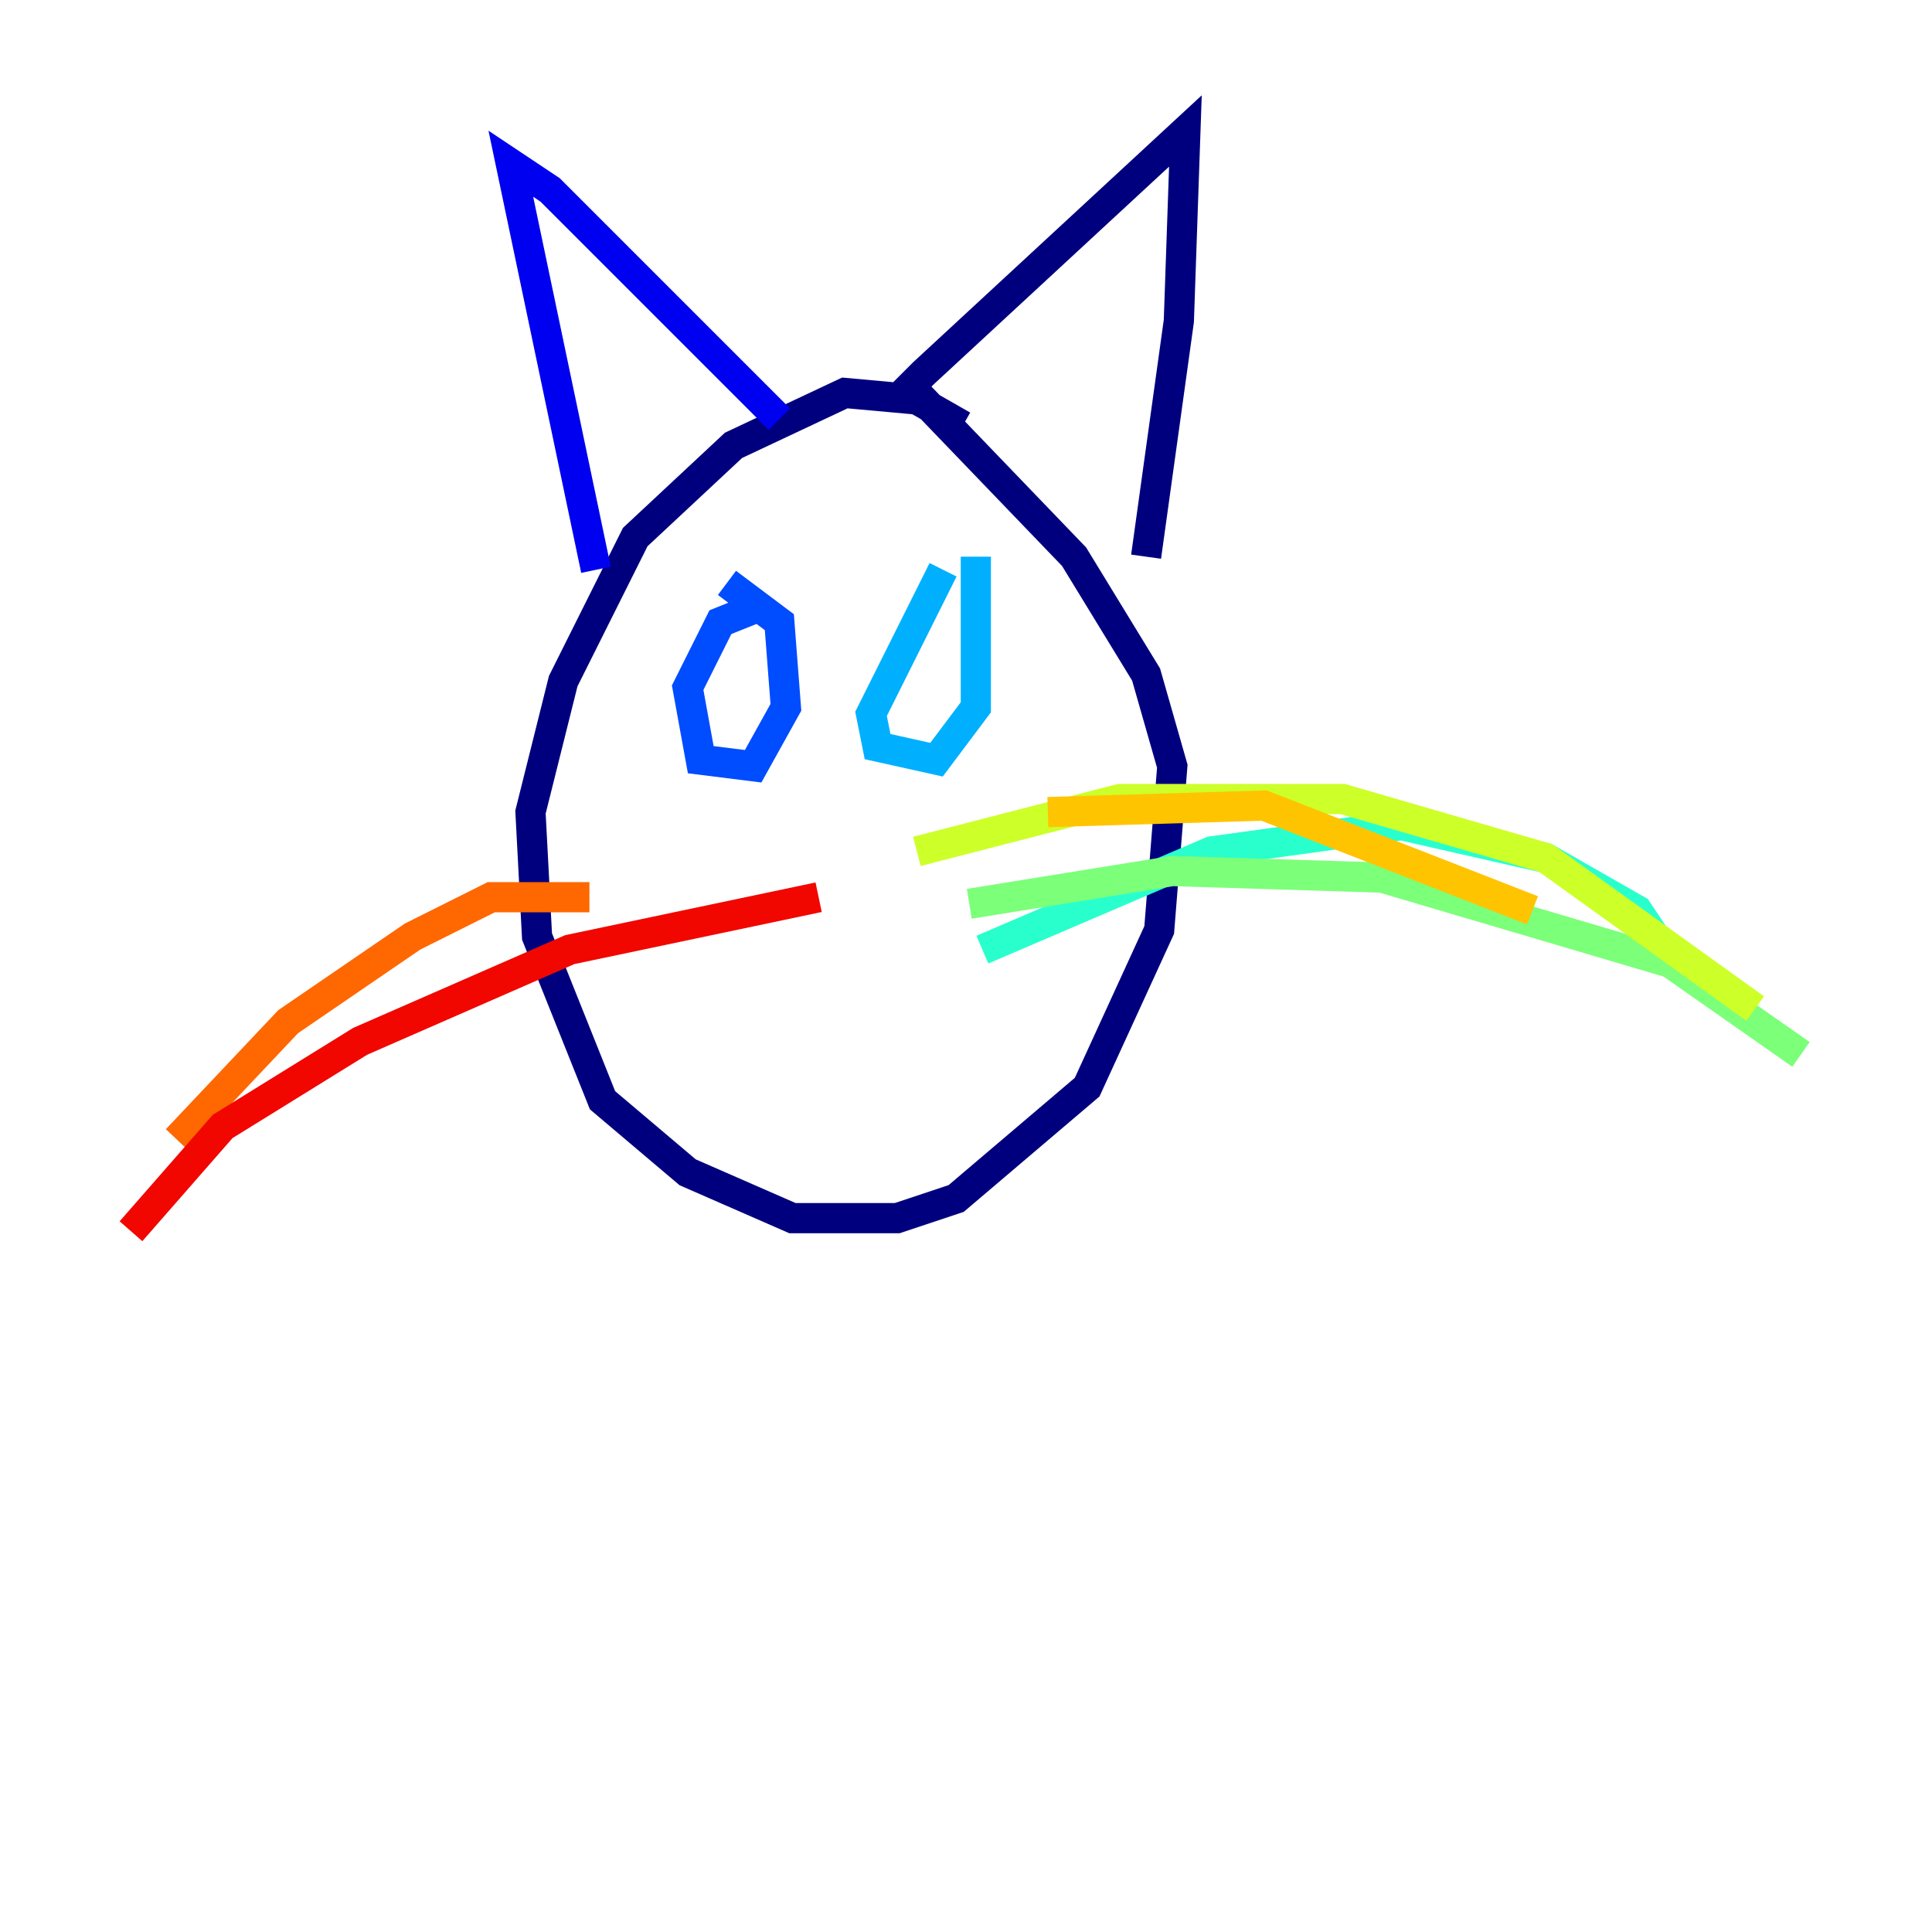 <?xml version="1.0" encoding="utf-8" ?>
<svg baseProfile="tiny" height="128" version="1.2" viewBox="0,0,128,128" width="128" xmlns="http://www.w3.org/2000/svg" xmlns:ev="http://www.w3.org/2001/xml-events" xmlns:xlink="http://www.w3.org/1999/xlink"><defs /><polyline fill="none" points="63.783,28.203 60.746,26.468 55.973,26.034 48.597,29.505 42.088,35.58 37.315,45.125 35.146,53.803 35.58,62.047 39.919,72.895 45.559,77.668 52.502,80.705 59.444,80.705 63.349,79.403 72.027,72.027 76.8,61.614 77.668,50.766 75.932,44.691 71.159,36.881 60.312,25.6 61.18,24.732 78.536,8.678 78.102,21.261 75.932,36.881" stroke="#00007f" stroke-width="2" /><polyline fill="none" points="51.634,27.77 36.447,12.583 33.844,10.848 39.485,37.749" stroke="#0000f1" stroke-width="2" /><polyline fill="none" points="49.898,40.352 47.729,41.22 45.559,45.559 46.427,50.332 49.898,50.766 52.068,46.861 51.634,41.22 48.163,38.617" stroke="#004cff" stroke-width="2" /><polyline fill="none" points="62.481,37.749 57.709,47.295 58.142,49.464 62.047,50.332 64.651,46.861 64.651,36.881" stroke="#00b0ff" stroke-width="2" /><polyline fill="none" points="65.085,62.915 80.271,56.407 92.854,54.671 102.4,56.841 108.475,60.312 110.21,62.915" stroke="#29ffcd" stroke-width="2" /><polyline fill="none" points="64.217,59.878 77.668,57.709 91.552,58.142 110.644,63.783 119.322,69.858" stroke="#7cff79" stroke-width="2" /><polyline fill="none" points="60.746,56.407 74.197,52.936 88.949,52.936 102.4,56.841 116.285,66.82" stroke="#cdff29" stroke-width="2" /><polyline fill="none" points="69.424,53.803 83.742,53.37 101.532,60.312" stroke="#ffc400" stroke-width="2" /><polyline fill="none" points="39.051,59.444 32.542,59.444 27.336,62.047 19.091,67.688 11.715,75.498" stroke="#ff6700" stroke-width="2" /><polyline fill="none" points="54.237,59.444 37.749,62.915 23.864,68.99 14.752,74.63 8.678,81.573" stroke="#f10700" stroke-width="2" /><polyline fill="none" points="39.919,66.386 39.919,66.386" stroke="#7f0000" stroke-width="2" /></svg>